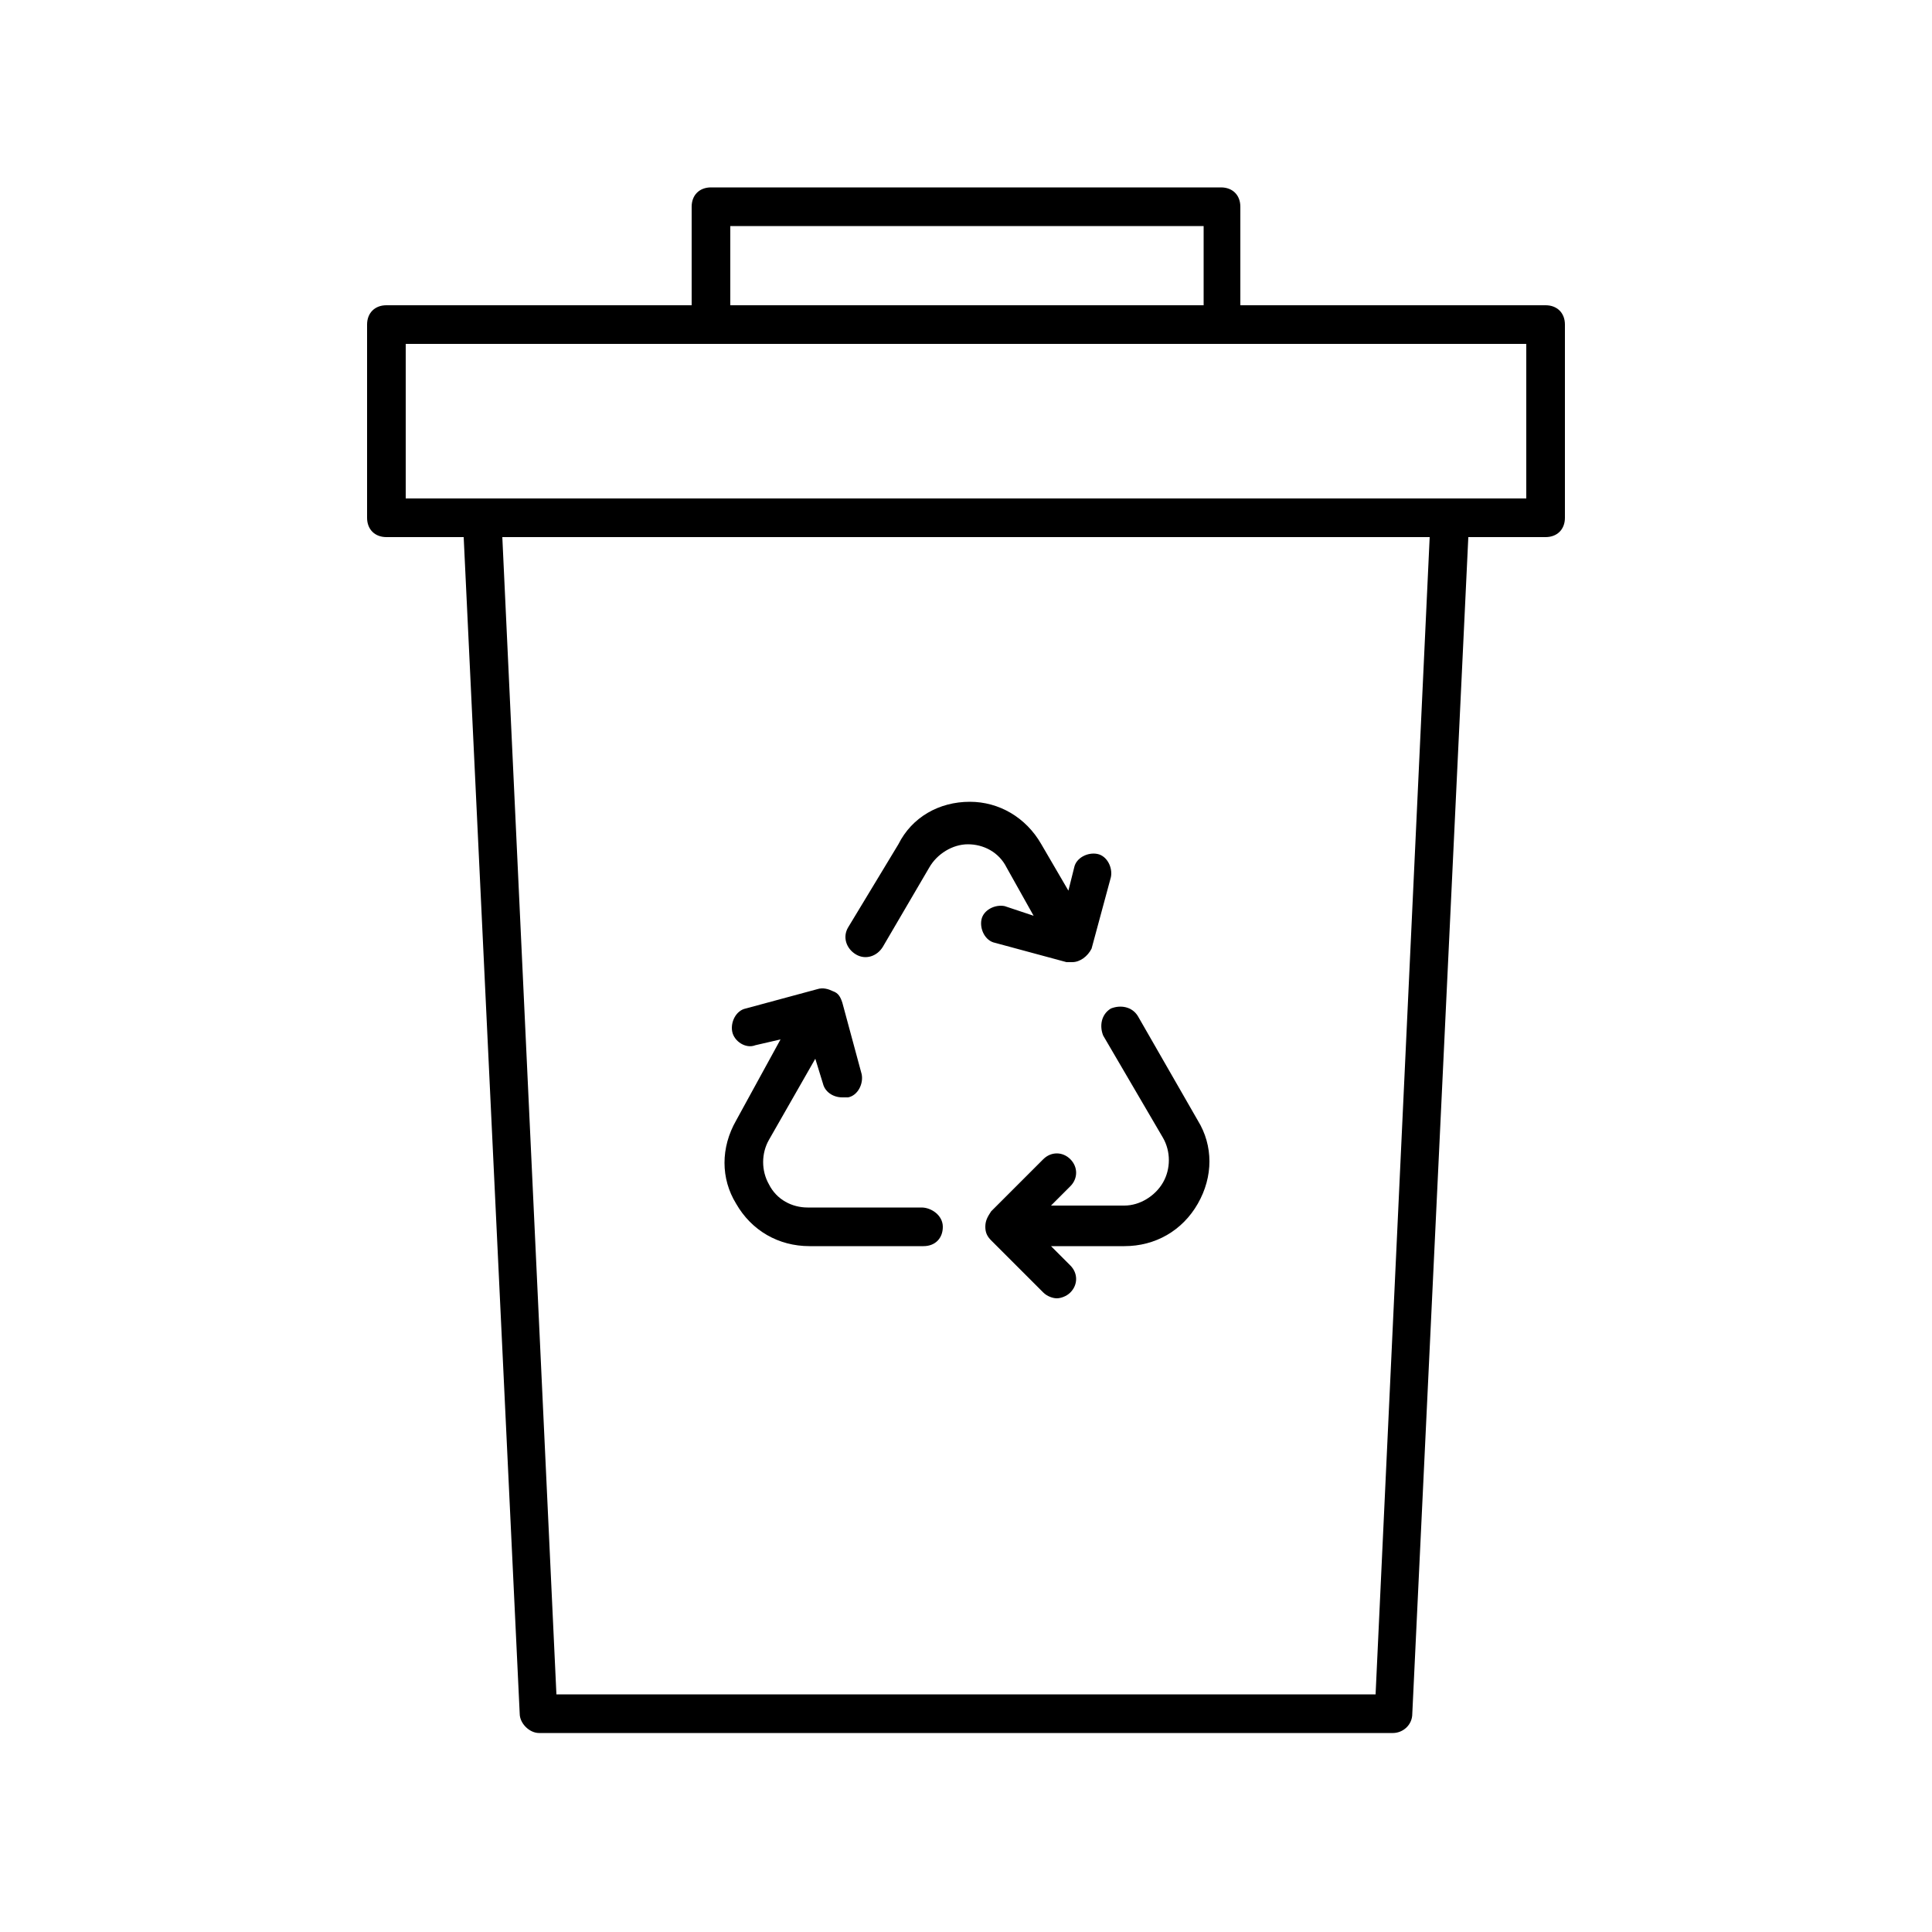 <svg version="1.1" id="Layer_1" xmlns="http://www.w3.org/2000/svg" xmlns:xlink="http://www.w3.org/1999/xlink" x="0px" y="0px" viewBox="0 0 100 100" style="enable-background:new 0 0 100 100;" xml:space="preserve" width="100"  height="100" >
<path d="M20,27.8h4l2.9,60.9c0,0.5,0.5,1,1,1h44.2c0.5,0,1-0.4,1-1L76,27.8h4c0.6,0,1-0.4,1-1v-10c0-0.6-0.4-1-1-1H64.2v-5.1
	c0-0.6-0.4-1-1-1H36.8c-0.6,0-1,0.4-1,1v5.1H20c-0.6,0-1,0.4-1,1v10C19,27.4,19.4,27.8,20,27.8z M71.2,87.7H28.8L26,27.8H74
	L71.2,87.7z M37.8,11.7h24.5v4.1H37.8V11.7z M21,17.8h58v8H21C21,25.8,21,17.8,21,17.8z"></path>
<g>
	<path d="M58.9,52.6c-0.3-0.5-0.9-0.6-1.4-0.4c-0.5,0.3-0.6,0.9-0.4,1.4l3.1,5.3c0.4,0.7,0.4,1.6,0,2.3c-0.4,0.7-1.2,1.2-2,1.2h-3.8
		l1-1c0.4-0.4,0.4-1,0-1.4s-1-0.4-1.4,0l-2.7,2.7C51.1,63,51,63.2,51,63.5s0.1,0.5,0.3,0.7l2.7,2.7c0.2,0.2,0.5,0.3,0.7,0.3
		s0.5-0.1,0.7-0.3c0.4-0.4,0.4-1,0-1.4l-1-1h3.8c1.6,0,3-0.8,3.8-2.2s0.8-3,0-4.3L58.9,52.6z"></path>
	<path d="M47.7,62.5h-5.9c-0.8,0-1.6-0.4-2-1.2c-0.4-0.7-0.4-1.6,0-2.3l2.4-4.2l0.4,1.3c0.1,0.4,0.5,0.7,1,0.7c0.1,0,0.2,0,0.3,0
		c0.5-0.1,0.8-0.7,0.7-1.2l-1-3.7c-0.1-0.3-0.2-0.5-0.5-0.6c-0.2-0.1-0.5-0.2-0.8-0.1l-3.7,1c-0.5,0.1-0.8,0.7-0.7,1.2
		c0.1,0.5,0.7,0.9,1.2,0.7l1.3-0.3L38.1,58c-0.8,1.4-0.8,3,0,4.3c0.8,1.4,2.2,2.2,3.8,2.2h5.9c0.6,0,1-0.4,1-1S48.2,62.5,47.7,62.5z
		"></path>
	<path d="M50.8,47.6c-0.1,0.5,0.2,1.1,0.7,1.2l3.7,1c0.1,0,0.2,0,0.3,0c0.4,0,0.8-0.3,1-0.7l1-3.7c0.1-0.5-0.2-1.1-0.7-1.2
		c-0.5-0.1-1.1,0.2-1.2,0.7l-0.3,1.2l-1.4-2.4c-0.8-1.4-2.2-2.2-3.7-2.2c0,0,0,0,0,0c-1.6,0-3,0.8-3.7,2.2L43.9,48
		c-0.3,0.5-0.1,1.1,0.4,1.4c0.5,0.3,1.1,0.1,1.4-0.4l2.4-4.1c0.4-0.7,1.2-1.2,2-1.2c0.8,0,1.6,0.4,2,1.2l1.4,2.5L52,46.9
		C51.5,46.8,50.9,47.1,50.8,47.6z"></path>
</g>
</svg>